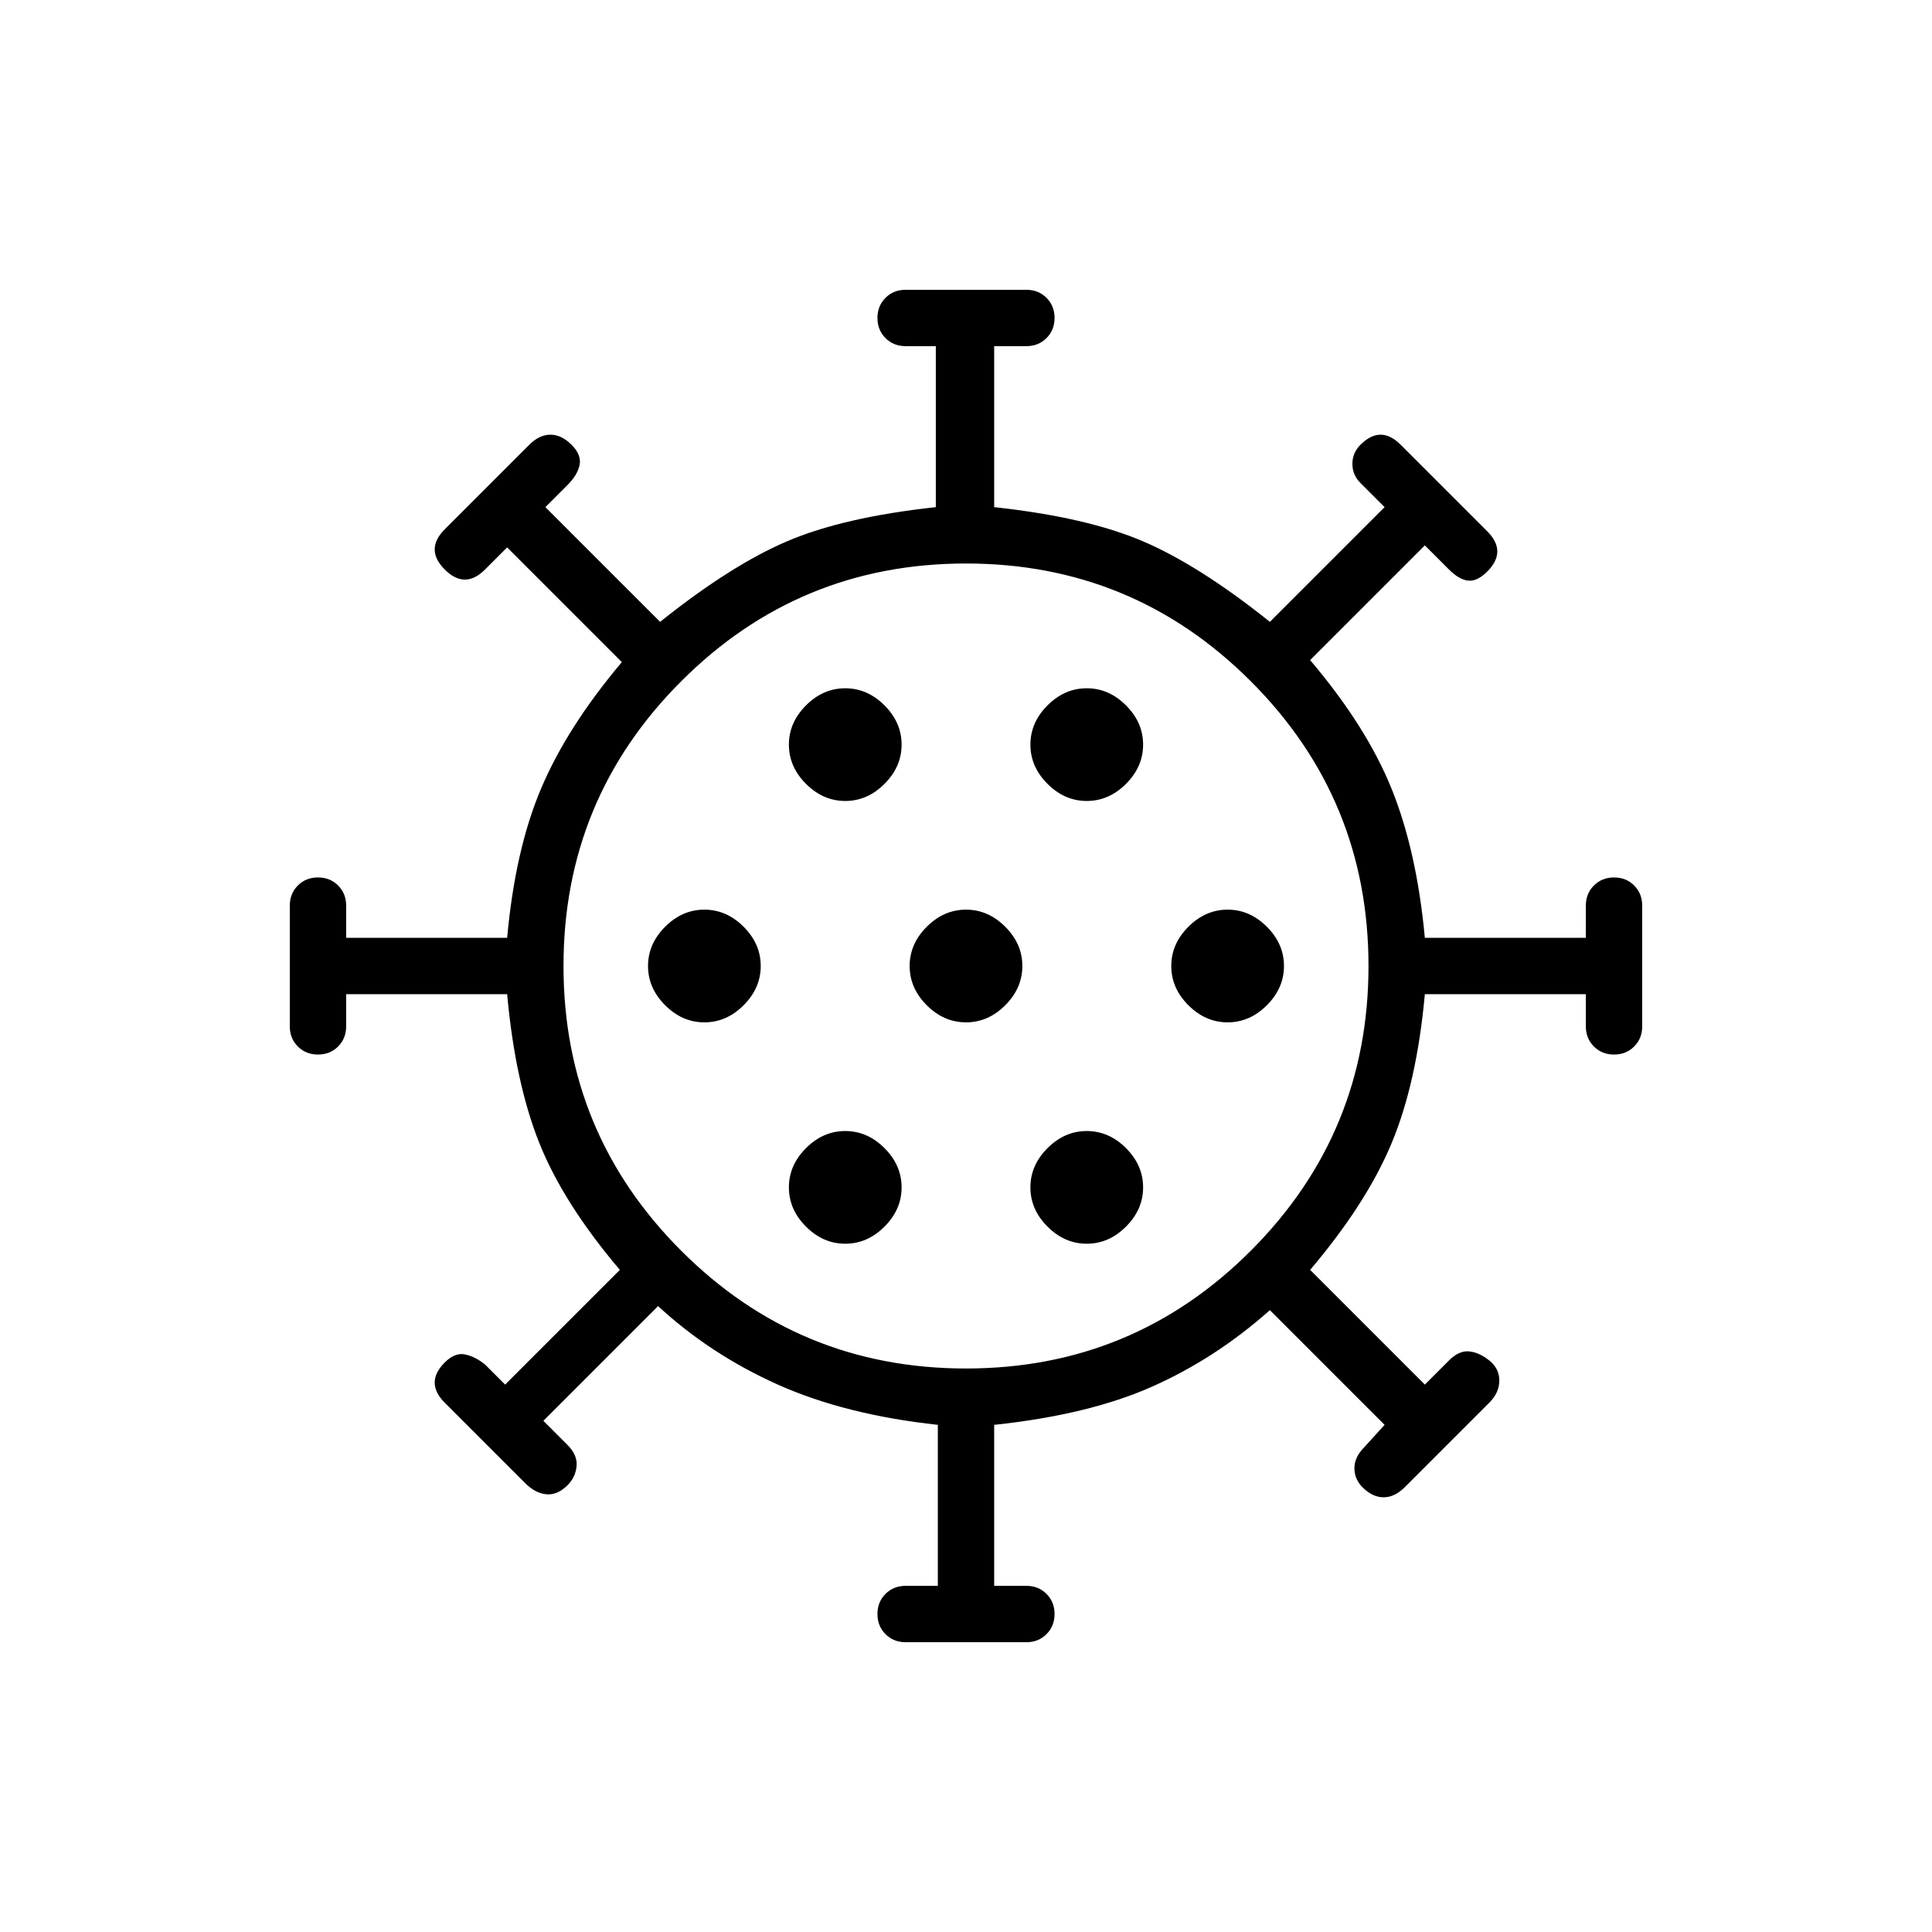 <svg xmlns="http://www.w3.org/2000/svg" height="24" viewBox="0 -960 960 960" width="24"><path d="M450-144q-6 0-10-4t-4-10q0-6 4-10t10-4h16v-80q-46-5-79.5-20T327-311l-57 57 12 12q5 5 4.5 10.5T282-222q-5 5-10.5 4.5T261-223l-40-40q-5-5-5-10t5-10q5-5 10-4t10 5l10 10 57-57q-28-33-40-63t-16-74h-80v16q0 6-4 10t-10 4q-6 0-10-4t-4-10v-60q0-6 4-10t10-4q6 0 10 4t4 10v16h80q4-44 17-74.5t40-62.5l-57-57-11 11q-5 5-10 5t-10-5q-5-5-5-10t5-10l42-42q5-5 10.5-5t10.5 5q5 5 4 10t-6 10l-11 11 57 57q35-28 63-40t74-17v-80h-15q-6 0-10-4t-4-10q0-6 4-10t10-4h60q6 0 10 4t4 10q0 6-4 10t-10 4h-16v80q46 5 74 17t63 40l57-57-12-12q-4-4-4-9.5t4-9.5q5-5 10-5t10 5l43 43q5 5 5 10t-5 10q-5 5-9.5 4.5T720-677l-12-12-57 57q28 33 40.5 64t16.5 74h80v-16q0-6 4-10t10-4q6 0 10 4t4 10v60q0 6-4 10t-10 4q-6 0-10-4t-4-10v-16h-80q-4 44-16.5 74T651-329l57 57 12-12q5-5 10-4.5t10 4.5q5 4 5 10t-5 11l-42 42q-5 5-10.5 5t-10.5-5q-4-4-4-9.5t5-10.5l10-11-57-57q-27 24-58.5 38T494-252v80h16q6 0 10 4t4 10q0 6-4 10t-10 4h-60Zm30-136q83 0 141.5-58.5T680-480q0-83-58.5-141.5T480-680q-83 0-141.5 58.5T280-480q0 83 58.5 141.5T480-280Zm-60-62q11 0 19.5-8.5T448-370q0-11-8.5-19.5T420-398q-11 0-19.5 8.5T392-370q0 11 8.5 19.5T420-342Zm120 0q11 0 19.5-8.5T568-370q0-11-8.5-19.5T540-398q-11 0-19.5 8.5T512-370q0 11 8.5 19.5T540-342ZM350-452q11 0 19.5-8.5T378-480q0-11-8.5-19.5T350-508q-11 0-19.5 8.5T322-480q0 11 8.5 19.5T350-452Zm130 0q11 0 19.5-8.5T508-480q0-11-8.5-19.5T480-508q-11 0-19.5 8.5T452-480q0 11 8.5 19.5T480-452Zm130 0q11 0 19.5-8.5T638-480q0-11-8.5-19.5T610-508q-11 0-19.5 8.5T582-480q0 11 8.5 19.5T610-452ZM420-562q11 0 19.5-8.5T448-590q0-11-8.5-19.5T420-618q-11 0-19.5 8.5T392-590q0 11 8.5 19.5T420-562Zm120 0q11 0 19.5-8.5T568-590q0-11-8.5-19.5T540-618q-11 0-19.5 8.5T512-590q0 11 8.5 19.5T540-562Zm-60 82Z"/></svg>